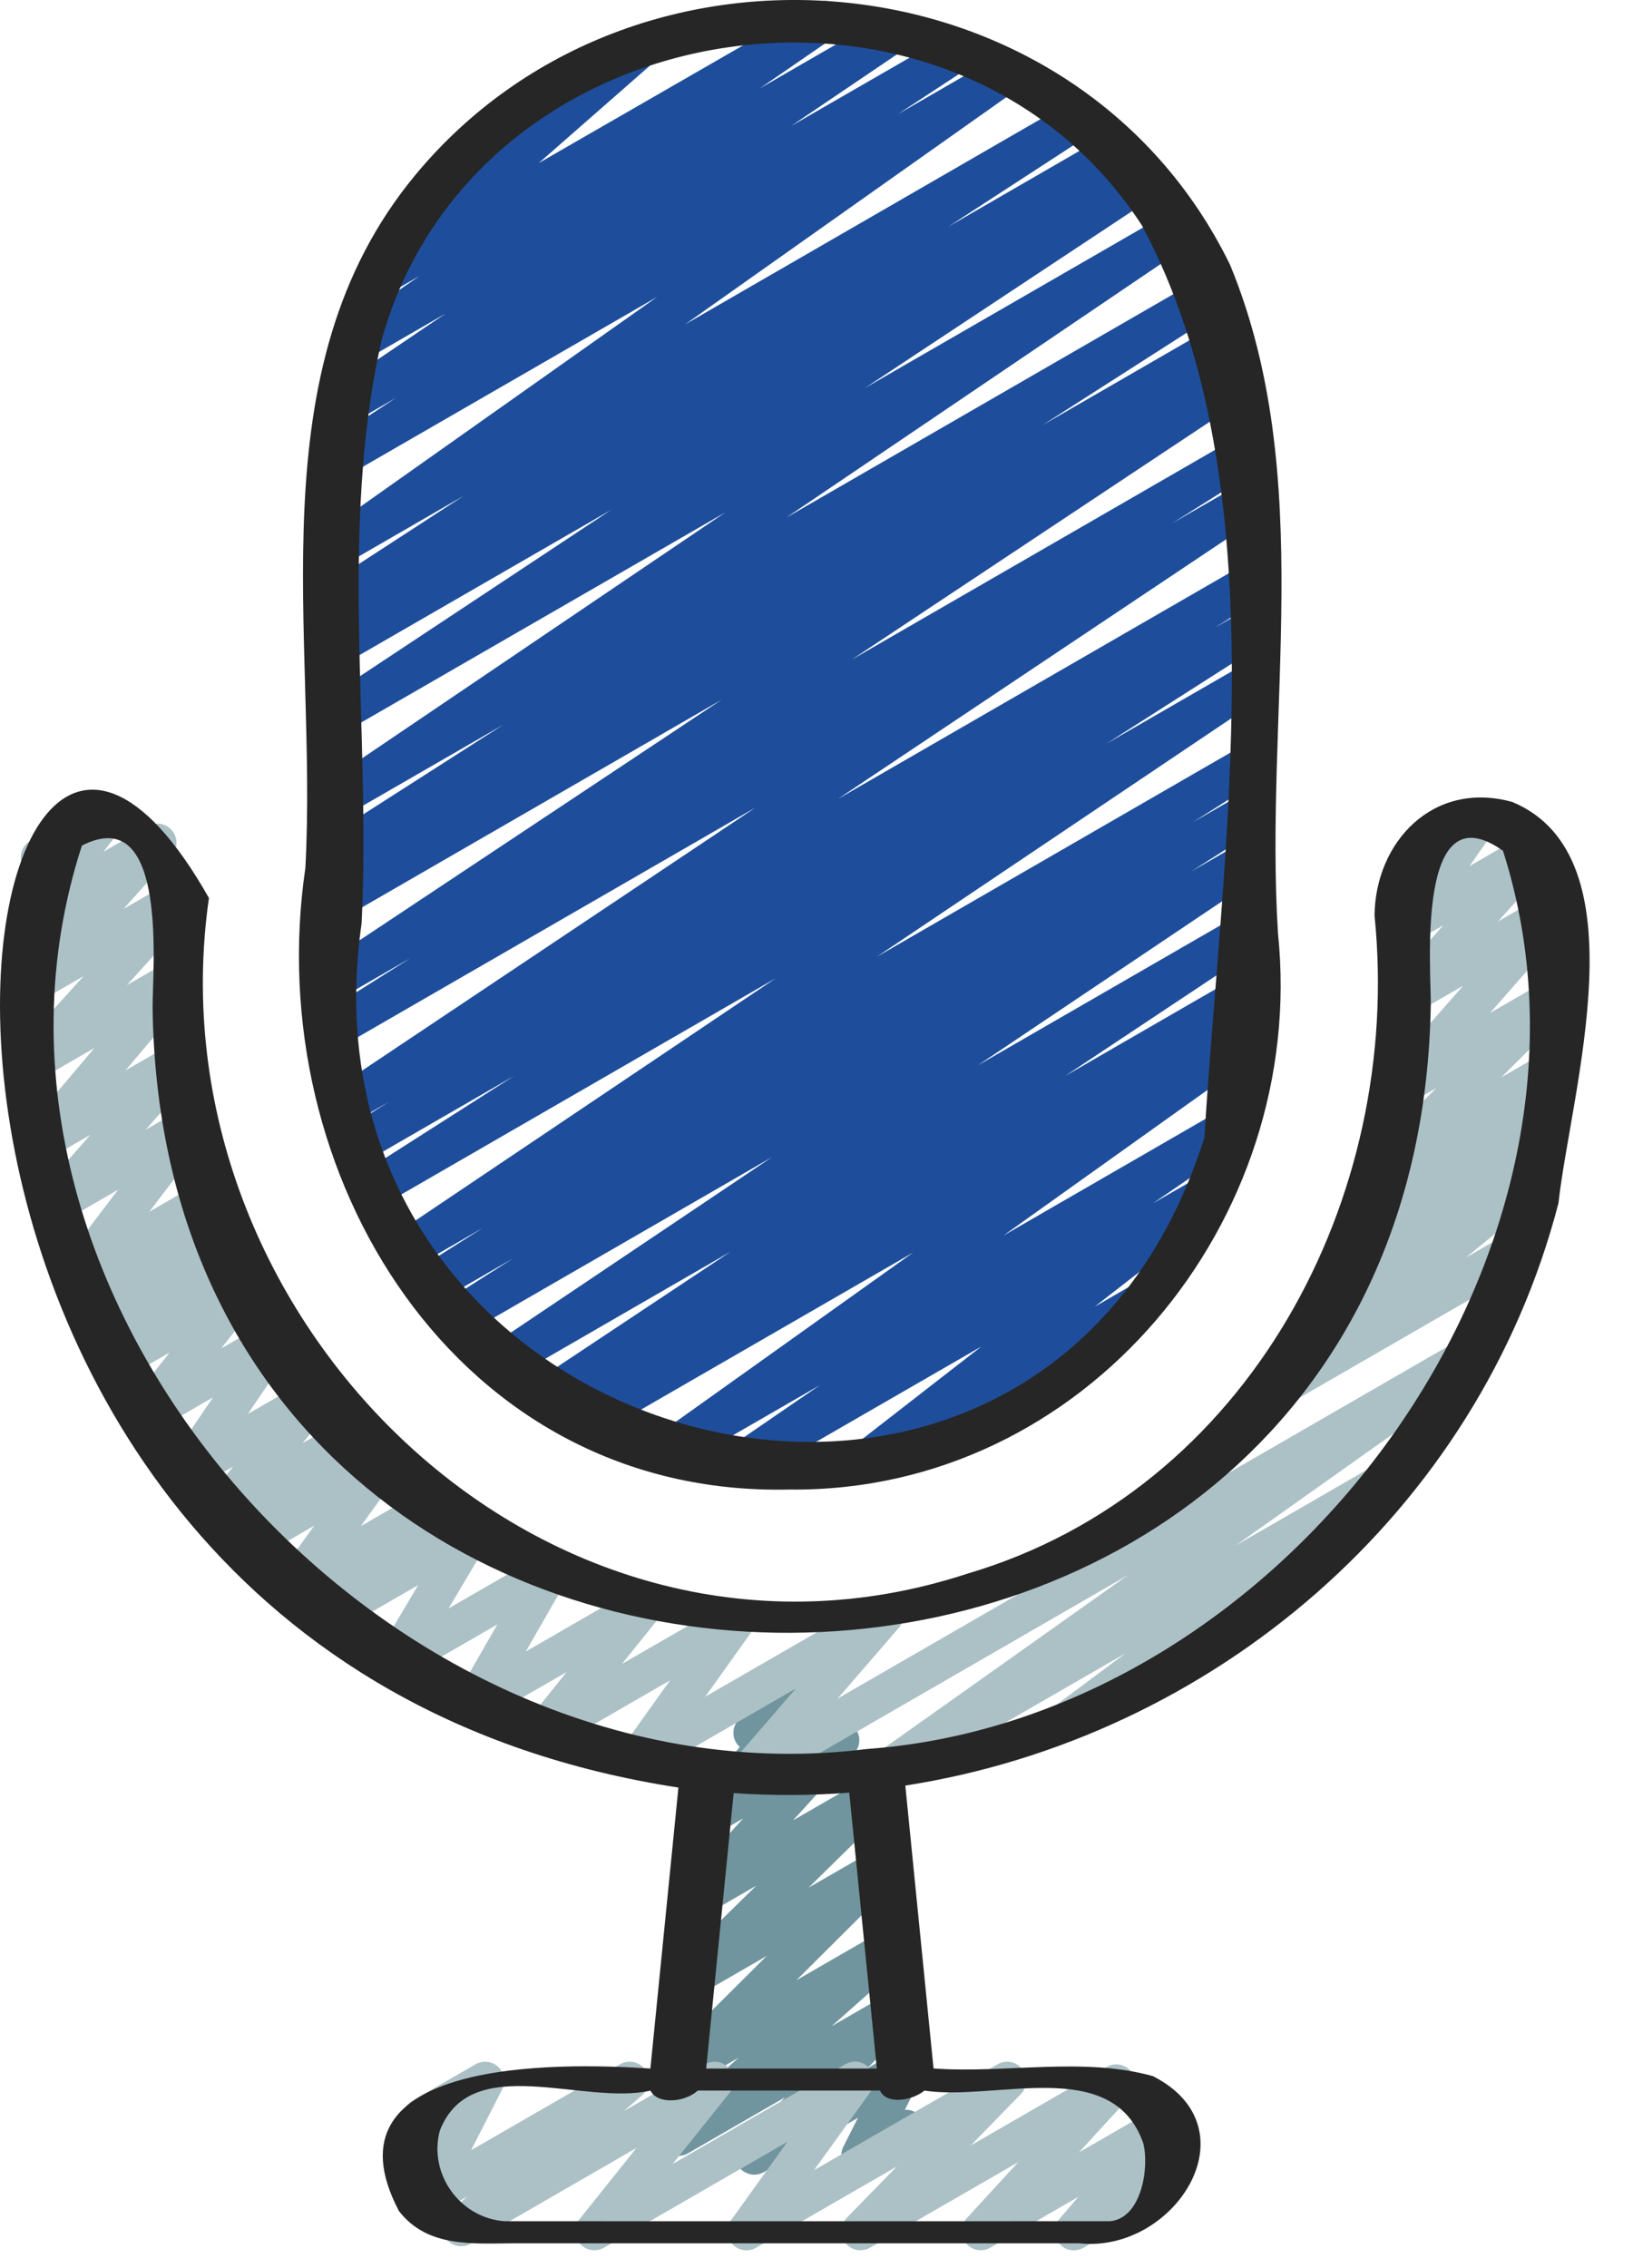 <svg width="18" height="25" viewBox="0 0 18 25" fill="none" xmlns="http://www.w3.org/2000/svg">
<path d="M8.315 23.97C8.273 23.97 8.233 23.957 8.198 23.935C8.163 23.912 8.136 23.879 8.12 23.84C8.104 23.802 8.1 23.76 8.108 23.719C8.116 23.678 8.136 23.641 8.165 23.611L8.655 23.116L7.582 23.735C7.537 23.761 7.483 23.769 7.432 23.758C7.381 23.747 7.336 23.718 7.306 23.676C7.275 23.633 7.261 23.581 7.267 23.529C7.273 23.477 7.298 23.43 7.337 23.395L8.141 22.681L7.592 22.998C7.548 23.024 7.495 23.033 7.445 23.023C7.394 23.014 7.349 22.986 7.318 22.945C7.287 22.904 7.272 22.853 7.276 22.802C7.279 22.751 7.302 22.703 7.338 22.667L8.451 21.559L7.691 21.998C7.646 22.023 7.594 22.032 7.544 22.021C7.495 22.011 7.45 21.983 7.419 21.943C7.388 21.902 7.373 21.852 7.377 21.801C7.38 21.75 7.402 21.702 7.438 21.666L8.335 20.785L7.78 21.106C7.736 21.131 7.685 21.139 7.636 21.13C7.587 21.12 7.543 21.094 7.511 21.055C7.48 21.016 7.464 20.967 7.465 20.917C7.466 20.867 7.486 20.819 7.519 20.782L8.192 20.043L7.866 20.231C7.823 20.256 7.773 20.265 7.724 20.256C7.676 20.248 7.631 20.222 7.599 20.184C7.568 20.146 7.55 20.098 7.551 20.049C7.551 19.999 7.568 19.951 7.6 19.913L8.154 19.256C8.129 19.234 8.11 19.206 8.098 19.175C8.086 19.144 8.082 19.111 8.085 19.078C8.089 19.045 8.1 19.013 8.118 18.985C8.136 18.957 8.161 18.934 8.189 18.918L8.707 18.619C8.75 18.595 8.8 18.586 8.849 18.595C8.897 18.603 8.941 18.629 8.974 18.666C9.005 18.704 9.023 18.752 9.022 18.802C9.022 18.852 9.005 18.899 8.973 18.937L8.696 19.266L9.154 19.001C9.198 18.975 9.249 18.965 9.299 18.974C9.349 18.983 9.394 19.01 9.426 19.049C9.458 19.089 9.474 19.139 9.472 19.189C9.47 19.24 9.45 19.288 9.415 19.325L8.742 20.064L9.558 19.593C9.602 19.567 9.654 19.559 9.704 19.569C9.754 19.58 9.799 19.608 9.829 19.648C9.86 19.689 9.875 19.739 9.872 19.79C9.868 19.841 9.846 19.889 9.81 19.925L8.913 20.806L9.637 20.389C9.681 20.363 9.733 20.355 9.783 20.365C9.833 20.375 9.877 20.403 9.908 20.444C9.939 20.484 9.954 20.534 9.951 20.585C9.948 20.636 9.926 20.684 9.89 20.72L8.778 21.827L9.725 21.28C9.77 21.254 9.824 21.245 9.875 21.256C9.926 21.267 9.971 21.297 10.001 21.339C10.032 21.381 10.046 21.433 10.04 21.485C10.034 21.537 10.009 21.585 9.97 21.62L9.166 22.334L9.794 21.971C9.838 21.946 9.89 21.937 9.94 21.947C9.99 21.957 10.035 21.984 10.066 22.025C10.097 22.065 10.113 22.115 10.11 22.166C10.107 22.217 10.085 22.265 10.049 22.301L9.56 22.797L9.86 22.624C9.899 22.602 9.944 22.593 9.989 22.598C10.034 22.604 10.076 22.623 10.109 22.654C10.142 22.685 10.164 22.726 10.172 22.77C10.18 22.815 10.173 22.861 10.153 22.901L9.974 23.255C10.021 23.252 10.068 23.265 10.107 23.292C10.147 23.319 10.175 23.359 10.189 23.404C10.202 23.45 10.2 23.499 10.182 23.543C10.164 23.587 10.131 23.624 10.09 23.647L9.59 23.935C9.551 23.958 9.505 23.968 9.46 23.962C9.415 23.957 9.373 23.938 9.34 23.906C9.307 23.875 9.285 23.834 9.277 23.79C9.27 23.745 9.276 23.699 9.297 23.659L9.457 23.343L8.419 23.942C8.387 23.96 8.351 23.97 8.314 23.97L8.315 23.97Z" fill="#71959E"/>
<path d="M8.14 16.349C8.095 16.349 8.051 16.334 8.015 16.308C7.979 16.281 7.952 16.244 7.939 16.201C7.926 16.158 7.926 16.112 7.941 16.07C7.956 16.027 7.984 15.99 8.021 15.965L9.038 15.267L7.472 16.17C7.426 16.197 7.37 16.205 7.318 16.192C7.266 16.179 7.22 16.147 7.191 16.101C7.162 16.056 7.151 16.001 7.161 15.948C7.171 15.895 7.201 15.848 7.245 15.817L10.065 13.806L6.574 15.821C6.526 15.85 6.469 15.859 6.415 15.846C6.36 15.833 6.314 15.799 6.284 15.751C6.255 15.704 6.246 15.646 6.259 15.592C6.272 15.538 6.306 15.491 6.354 15.462L6.54 15.342L6.137 15.574C6.09 15.601 6.034 15.609 5.981 15.595C5.929 15.582 5.883 15.549 5.854 15.502C5.826 15.456 5.816 15.401 5.827 15.348C5.839 15.294 5.87 15.248 5.915 15.217L8.055 13.795L5.623 15.2C5.576 15.227 5.52 15.235 5.467 15.222C5.414 15.209 5.368 15.175 5.339 15.129C5.31 15.083 5.3 15.027 5.312 14.974C5.323 14.92 5.355 14.873 5.4 14.843L8.508 12.755L5.115 14.714C5.067 14.742 5.011 14.75 4.957 14.736C4.904 14.723 4.858 14.688 4.83 14.641C4.801 14.594 4.792 14.538 4.805 14.484C4.817 14.431 4.85 14.384 4.896 14.354L5.652 13.872L4.815 14.355C4.767 14.384 4.71 14.393 4.656 14.38C4.601 14.366 4.555 14.332 4.526 14.284C4.497 14.237 4.488 14.179 4.501 14.125C4.514 14.071 4.549 14.024 4.596 13.995L5.322 13.534L4.553 13.978C4.506 14.005 4.45 14.013 4.397 14C4.344 13.987 4.298 13.954 4.269 13.907C4.24 13.861 4.23 13.805 4.242 13.752C4.253 13.698 4.285 13.652 4.33 13.621L8.55 10.783L4.198 13.296C4.15 13.323 4.094 13.331 4.04 13.318C3.987 13.304 3.941 13.27 3.912 13.223C3.884 13.176 3.875 13.119 3.888 13.066C3.9 13.012 3.933 12.966 3.979 12.936L5.665 11.86L4.021 12.809C3.973 12.837 3.917 12.845 3.863 12.831C3.81 12.818 3.764 12.783 3.736 12.736C3.707 12.688 3.698 12.632 3.711 12.578C3.724 12.525 3.757 12.478 3.803 12.449L4.291 12.142L3.904 12.366C3.856 12.391 3.801 12.398 3.749 12.384C3.697 12.371 3.652 12.338 3.624 12.292C3.595 12.246 3.585 12.191 3.596 12.139C3.607 12.086 3.637 12.039 3.681 12.008L8.331 8.899L3.8 11.515C3.752 11.544 3.695 11.553 3.64 11.539C3.586 11.526 3.54 11.491 3.511 11.444C3.482 11.396 3.473 11.338 3.487 11.284C3.5 11.23 3.534 11.184 3.582 11.155L4.525 10.56L3.793 10.982C3.746 11.012 3.688 11.021 3.634 11.009C3.58 10.996 3.533 10.962 3.503 10.915C3.474 10.867 3.465 10.81 3.477 10.756C3.49 10.702 3.524 10.655 3.571 10.625L7.953 7.713L3.792 10.116C3.745 10.142 3.689 10.149 3.636 10.135C3.583 10.121 3.538 10.087 3.509 10.04C3.481 9.994 3.472 9.938 3.485 9.884C3.497 9.831 3.529 9.785 3.575 9.755L3.92 9.538L3.792 9.612C3.744 9.64 3.688 9.648 3.634 9.634C3.581 9.621 3.535 9.587 3.506 9.54C3.477 9.492 3.468 9.436 3.481 9.382C3.493 9.328 3.527 9.282 3.573 9.252L5.546 7.989L3.792 9.001C3.745 9.028 3.689 9.035 3.636 9.022C3.584 9.009 3.538 8.976 3.509 8.93C3.481 8.884 3.471 8.828 3.482 8.775C3.493 8.722 3.524 8.675 3.569 8.644L7.996 5.647L3.792 8.073C3.745 8.103 3.688 8.112 3.634 8.099C3.579 8.087 3.532 8.053 3.503 8.005C3.473 7.958 3.464 7.901 3.477 7.846C3.489 7.792 3.523 7.745 3.571 7.716L6.736 5.62L3.792 7.319C3.744 7.347 3.688 7.354 3.635 7.34C3.582 7.327 3.536 7.293 3.508 7.246C3.479 7.199 3.47 7.143 3.483 7.089C3.495 7.036 3.528 6.989 3.574 6.96L3.766 6.838C3.717 6.858 3.663 6.859 3.614 6.841C3.564 6.823 3.524 6.787 3.5 6.74C3.475 6.694 3.469 6.64 3.483 6.589C3.496 6.539 3.528 6.495 3.572 6.466L5.111 5.465L3.792 6.227C3.745 6.257 3.688 6.267 3.633 6.255C3.579 6.243 3.531 6.21 3.501 6.163C3.471 6.116 3.461 6.059 3.473 6.005C3.485 5.95 3.518 5.903 3.565 5.873L7.243 3.273L3.797 5.262C3.749 5.287 3.694 5.293 3.643 5.279C3.591 5.265 3.546 5.232 3.518 5.186C3.49 5.141 3.481 5.086 3.491 5.034C3.502 4.981 3.532 4.935 3.576 4.904L4.365 4.385L3.847 4.684C3.8 4.711 3.744 4.719 3.691 4.706C3.639 4.692 3.593 4.659 3.564 4.613C3.535 4.567 3.526 4.512 3.537 4.458C3.548 4.405 3.579 4.358 3.624 4.328L4.912 3.456L4.004 3.98C3.957 4.007 3.901 4.014 3.848 4.001C3.796 3.988 3.75 3.955 3.721 3.909C3.692 3.863 3.682 3.808 3.693 3.755C3.704 3.702 3.735 3.655 3.779 3.624L4.624 3.042L4.296 3.231C4.251 3.258 4.198 3.266 4.147 3.255C4.095 3.244 4.05 3.214 4.02 3.172C3.99 3.129 3.976 3.077 3.982 3.025C3.988 2.973 4.013 2.925 4.053 2.891L5.429 1.684C5.38 1.696 5.328 1.691 5.283 1.668C5.237 1.645 5.201 1.607 5.182 1.56C5.163 1.513 5.161 1.461 5.177 1.413C5.194 1.364 5.227 1.324 5.271 1.298L7.045 0.273C7.09 0.246 7.144 0.237 7.196 0.248C7.248 0.258 7.293 0.288 7.324 0.331C7.355 0.374 7.368 0.427 7.362 0.479C7.355 0.532 7.329 0.58 7.289 0.614L5.939 1.797L8.993 0.038C9.041 0.012 9.096 0.004 9.149 0.017C9.201 0.03 9.247 0.063 9.276 0.109C9.305 0.155 9.315 0.21 9.304 0.263C9.293 0.316 9.262 0.363 9.218 0.394L8.374 0.975L9.784 0.161C9.831 0.134 9.887 0.127 9.94 0.14C9.992 0.153 10.038 0.187 10.066 0.233C10.095 0.279 10.105 0.334 10.094 0.387C10.083 0.44 10.052 0.487 10.007 0.518L8.72 1.389L10.473 0.378C10.52 0.348 10.577 0.339 10.632 0.352C10.686 0.365 10.733 0.399 10.762 0.446C10.791 0.494 10.801 0.551 10.788 0.605C10.775 0.66 10.741 0.707 10.693 0.736L9.898 1.258L11 0.622C11.047 0.595 11.102 0.587 11.155 0.6C11.207 0.613 11.253 0.645 11.282 0.691C11.311 0.737 11.322 0.792 11.312 0.845C11.301 0.898 11.271 0.945 11.227 0.976L7.551 3.576L11.774 1.137C11.822 1.109 11.878 1.101 11.931 1.115C11.985 1.128 12.031 1.162 12.059 1.209C12.088 1.256 12.098 1.312 12.085 1.365C12.073 1.419 12.04 1.466 11.994 1.496L10.454 2.498L12.183 1.499C12.231 1.472 12.287 1.465 12.341 1.478C12.394 1.492 12.439 1.526 12.468 1.573C12.496 1.62 12.505 1.676 12.493 1.73C12.48 1.783 12.448 1.83 12.401 1.859L12.254 1.953L12.478 1.823C12.502 1.809 12.528 1.799 12.555 1.795C12.583 1.79 12.611 1.791 12.637 1.797C12.664 1.804 12.69 1.815 12.712 1.831C12.735 1.848 12.754 1.868 12.768 1.891C12.783 1.915 12.793 1.941 12.797 1.968C12.802 1.996 12.801 2.024 12.794 2.05C12.788 2.077 12.776 2.103 12.76 2.125C12.744 2.148 12.724 2.167 12.7 2.181L9.534 4.277L12.868 2.353C12.915 2.323 12.972 2.314 13.027 2.326C13.053 2.333 13.079 2.344 13.101 2.36C13.124 2.376 13.143 2.396 13.158 2.42C13.172 2.443 13.182 2.469 13.187 2.496C13.191 2.524 13.19 2.551 13.184 2.578C13.178 2.605 13.167 2.631 13.15 2.653C13.134 2.676 13.114 2.695 13.091 2.709L8.666 5.706L13.246 3.062C13.293 3.034 13.35 3.026 13.403 3.04C13.457 3.053 13.503 3.087 13.532 3.134C13.561 3.181 13.57 3.238 13.557 3.292C13.544 3.345 13.511 3.392 13.465 3.422L11.49 4.687L13.431 3.566C13.479 3.539 13.535 3.532 13.588 3.546C13.641 3.56 13.686 3.594 13.714 3.641C13.743 3.688 13.752 3.744 13.739 3.797C13.727 3.85 13.694 3.897 13.649 3.926L13.305 4.143L13.547 4.003C13.595 3.976 13.651 3.968 13.703 3.982C13.756 3.995 13.802 4.029 13.83 4.075C13.859 4.121 13.869 4.177 13.857 4.23C13.846 4.283 13.814 4.33 13.769 4.36L9.388 7.271L13.652 4.809C13.7 4.78 13.757 4.772 13.812 4.785C13.866 4.798 13.912 4.833 13.941 4.881C13.97 4.928 13.979 4.986 13.965 5.04C13.952 5.094 13.918 5.141 13.87 5.17L12.92 5.768L13.661 5.341C13.708 5.315 13.764 5.308 13.816 5.322C13.868 5.336 13.913 5.369 13.941 5.414C13.97 5.46 13.979 5.515 13.969 5.568C13.958 5.62 13.928 5.667 13.884 5.698L9.235 8.807L13.662 6.251C13.709 6.222 13.767 6.214 13.821 6.227C13.875 6.24 13.922 6.275 13.95 6.323C13.979 6.37 13.988 6.428 13.975 6.482C13.961 6.536 13.927 6.583 13.879 6.612L13.388 6.92L13.662 6.763C13.709 6.734 13.767 6.725 13.821 6.738C13.875 6.751 13.922 6.786 13.951 6.833C13.98 6.881 13.989 6.938 13.975 6.993C13.962 7.047 13.928 7.094 13.88 7.122L12.196 8.197L13.662 7.351C13.709 7.324 13.765 7.316 13.818 7.329C13.871 7.342 13.917 7.375 13.946 7.422C13.975 7.468 13.984 7.524 13.973 7.577C13.961 7.631 13.93 7.678 13.884 7.708L9.666 10.545L13.662 8.238C13.709 8.209 13.767 8.2 13.821 8.214C13.875 8.227 13.922 8.261 13.951 8.309C13.98 8.357 13.989 8.414 13.975 8.468C13.962 8.522 13.928 8.569 13.88 8.598L13.147 9.064L13.662 8.767C13.686 8.753 13.712 8.743 13.739 8.739C13.767 8.735 13.794 8.736 13.821 8.742C13.848 8.749 13.873 8.761 13.896 8.777C13.918 8.793 13.937 8.814 13.951 8.838C13.966 8.861 13.975 8.887 13.979 8.915C13.983 8.942 13.982 8.97 13.976 8.997C13.969 9.024 13.957 9.049 13.941 9.071C13.925 9.094 13.904 9.112 13.88 9.127L13.128 9.607L13.662 9.299C13.71 9.272 13.766 9.264 13.819 9.277C13.872 9.29 13.918 9.323 13.947 9.37C13.975 9.416 13.985 9.472 13.974 9.525C13.962 9.579 13.93 9.625 13.885 9.656L10.778 11.743L13.662 10.078C13.71 10.051 13.766 10.044 13.818 10.057C13.871 10.07 13.916 10.104 13.945 10.15C13.974 10.196 13.984 10.252 13.972 10.305C13.961 10.358 13.929 10.405 13.884 10.435L11.742 11.859L13.662 10.75C13.71 10.721 13.767 10.712 13.822 10.725C13.876 10.738 13.923 10.772 13.952 10.819C13.981 10.867 13.99 10.924 13.977 10.979C13.964 11.033 13.93 11.08 13.882 11.109L13.675 11.243C13.722 11.222 13.776 11.22 13.825 11.237C13.874 11.254 13.915 11.288 13.941 11.333C13.966 11.378 13.974 11.431 13.963 11.482C13.952 11.532 13.922 11.577 13.88 11.607L11.06 13.619L13.505 12.207C13.552 12.18 13.607 12.173 13.66 12.186C13.713 12.199 13.758 12.232 13.787 12.278C13.816 12.324 13.826 12.379 13.815 12.432C13.804 12.485 13.774 12.532 13.729 12.563L12.711 13.262L13.253 12.949C13.299 12.923 13.353 12.915 13.405 12.927C13.457 12.939 13.502 12.97 13.531 13.014C13.561 13.058 13.573 13.112 13.565 13.164C13.556 13.217 13.529 13.264 13.487 13.297L12.066 14.403L12.531 14.134C12.555 14.121 12.581 14.111 12.608 14.108C12.636 14.104 12.664 14.106 12.69 14.113C12.717 14.12 12.742 14.133 12.764 14.15C12.786 14.166 12.804 14.188 12.818 14.212C12.832 14.236 12.841 14.262 12.845 14.289C12.848 14.317 12.847 14.345 12.839 14.371C12.832 14.398 12.82 14.423 12.803 14.445C12.786 14.467 12.765 14.485 12.741 14.499L9.63 16.295C9.584 16.322 9.529 16.329 9.478 16.317C9.426 16.305 9.381 16.274 9.351 16.23C9.322 16.186 9.31 16.132 9.318 16.08C9.326 16.028 9.354 15.98 9.395 15.947L10.818 14.841L8.248 16.324C8.216 16.343 8.18 16.352 8.143 16.352L8.14 16.349Z" fill="#1E4E9B"/>
<path d="M13.987 15.568C13.943 15.568 13.901 15.555 13.866 15.53C13.83 15.504 13.803 15.469 13.789 15.428C13.774 15.387 13.773 15.343 13.784 15.301C13.796 15.259 13.821 15.222 13.854 15.194L14.783 14.438C14.736 14.453 14.686 14.451 14.64 14.432C14.595 14.414 14.557 14.38 14.533 14.337C14.51 14.294 14.503 14.244 14.512 14.195C14.522 14.147 14.549 14.104 14.587 14.073L14.996 13.746C14.956 13.74 14.919 13.722 14.89 13.695C14.86 13.668 14.839 13.633 14.828 13.594C14.818 13.555 14.819 13.514 14.831 13.476C14.843 13.438 14.866 13.404 14.896 13.378L15.251 13.079C15.199 13.09 15.122 13.052 15.08 12.997C15.049 12.956 15.034 12.906 15.038 12.855C15.041 12.804 15.063 12.756 15.099 12.72L15.832 11.993L15.525 12.17C15.482 12.196 15.431 12.206 15.381 12.197C15.332 12.189 15.287 12.162 15.255 12.124C15.223 12.085 15.206 12.036 15.207 11.985C15.209 11.935 15.228 11.887 15.262 11.85L16.128 10.865L15.58 11.181C15.537 11.206 15.486 11.215 15.437 11.206C15.387 11.197 15.343 11.171 15.311 11.132C15.28 11.093 15.263 11.044 15.264 10.994C15.266 10.944 15.285 10.896 15.318 10.859L15.91 10.198L15.58 10.389C15.538 10.413 15.49 10.422 15.443 10.415C15.395 10.408 15.352 10.384 15.319 10.349C15.287 10.313 15.268 10.268 15.264 10.22C15.261 10.172 15.275 10.125 15.303 10.086L15.603 9.659C15.565 9.66 15.527 9.651 15.494 9.632C15.46 9.614 15.433 9.586 15.413 9.554C15.399 9.53 15.39 9.503 15.387 9.476C15.383 9.448 15.385 9.421 15.392 9.394C15.399 9.367 15.412 9.342 15.428 9.32C15.445 9.298 15.466 9.28 15.49 9.266L16.187 8.864C16.228 8.84 16.277 8.831 16.324 8.838C16.372 8.845 16.415 8.868 16.448 8.904C16.48 8.939 16.499 8.985 16.502 9.033C16.505 9.081 16.492 9.128 16.464 9.167L16.197 9.547L16.843 9.174C16.886 9.149 16.937 9.14 16.986 9.149C17.035 9.159 17.079 9.185 17.111 9.224C17.142 9.262 17.159 9.311 17.158 9.361C17.157 9.411 17.138 9.459 17.105 9.496L16.513 10.156L17.028 9.859C17.071 9.833 17.122 9.824 17.172 9.832C17.221 9.841 17.266 9.867 17.298 9.906C17.33 9.945 17.347 9.994 17.346 10.044C17.344 10.095 17.325 10.143 17.291 10.18L16.424 11.165L17.028 10.817C17.072 10.791 17.124 10.782 17.174 10.792C17.224 10.802 17.269 10.83 17.3 10.871C17.364 10.955 17.356 11.073 17.281 11.148L16.549 11.874L16.999 11.615C17.044 11.589 17.098 11.58 17.149 11.592C17.201 11.603 17.246 11.634 17.276 11.677C17.306 11.72 17.319 11.772 17.312 11.825C17.305 11.877 17.279 11.924 17.239 11.958L16.976 12.179C17.023 12.165 17.073 12.167 17.119 12.186C17.164 12.204 17.201 12.239 17.224 12.282C17.247 12.325 17.254 12.375 17.244 12.423C17.234 12.471 17.208 12.514 17.169 12.545L16.914 12.749C16.951 12.746 16.988 12.753 17.022 12.769C17.055 12.785 17.084 12.809 17.106 12.839C17.136 12.883 17.148 12.937 17.14 12.989C17.133 13.041 17.106 13.089 17.065 13.122L16.157 13.862L16.597 13.608C16.621 13.594 16.647 13.585 16.675 13.581C16.702 13.578 16.73 13.579 16.757 13.586C16.783 13.594 16.808 13.606 16.83 13.623C16.852 13.64 16.871 13.661 16.884 13.685C16.898 13.709 16.907 13.735 16.911 13.763C16.915 13.79 16.913 13.818 16.906 13.845C16.898 13.872 16.886 13.897 16.869 13.918C16.852 13.94 16.831 13.959 16.807 13.973L14.093 15.54C14.061 15.559 14.025 15.568 13.988 15.568H13.987Z" fill="#ACC1C6"/>
<path d="M8.258 19.739C8.218 19.739 8.178 19.727 8.144 19.706C8.11 19.684 8.083 19.653 8.066 19.616C8.05 19.579 8.044 19.538 8.05 19.498C8.055 19.459 8.073 19.421 8.099 19.39L8.774 18.61L7.144 19.551C7.103 19.575 7.054 19.584 7.007 19.577C6.959 19.569 6.915 19.546 6.883 19.51C6.851 19.475 6.832 19.429 6.829 19.381C6.826 19.333 6.84 19.285 6.868 19.246L7.386 18.521L6.096 19.266C6.054 19.29 6.004 19.299 5.956 19.291C5.907 19.282 5.864 19.258 5.832 19.221C5.8 19.183 5.782 19.136 5.781 19.087C5.78 19.038 5.796 18.991 5.827 18.952L6.245 18.43L5.33 18.958C5.29 18.982 5.243 18.991 5.197 18.985C5.151 18.979 5.109 18.958 5.076 18.925C5.043 18.892 5.022 18.85 5.016 18.804C5.01 18.758 5.019 18.711 5.042 18.671L5.482 17.905L4.459 18.495C4.419 18.518 4.372 18.527 4.326 18.52C4.28 18.514 4.238 18.493 4.205 18.46C4.173 18.427 4.152 18.384 4.146 18.338C4.14 18.292 4.15 18.246 4.173 18.206L4.609 17.472L3.718 17.986C3.674 18.011 3.622 18.02 3.573 18.01C3.523 18.001 3.478 17.973 3.447 17.933C3.416 17.893 3.4 17.844 3.403 17.793C3.405 17.742 3.426 17.694 3.461 17.658L3.575 17.541L3.338 17.677C3.297 17.701 3.248 17.71 3.2 17.703C3.153 17.695 3.109 17.672 3.077 17.636C3.045 17.6 3.026 17.554 3.023 17.506C3.021 17.458 3.034 17.411 3.063 17.372L3.463 16.817L2.819 17.189C2.775 17.214 2.723 17.222 2.673 17.212C2.623 17.202 2.579 17.174 2.548 17.134C2.517 17.094 2.502 17.044 2.505 16.993C2.508 16.942 2.529 16.894 2.565 16.858L2.613 16.811L2.518 16.865C2.475 16.889 2.425 16.898 2.377 16.889C2.328 16.881 2.284 16.855 2.253 16.817C2.221 16.78 2.204 16.732 2.203 16.683C2.203 16.634 2.22 16.586 2.252 16.548L2.572 16.164L2.147 16.409C2.106 16.433 2.057 16.443 2.01 16.436C1.963 16.429 1.92 16.405 1.888 16.37C1.855 16.335 1.835 16.291 1.832 16.243C1.828 16.195 1.841 16.148 1.868 16.109L2.348 15.402L1.705 15.773C1.663 15.798 1.613 15.807 1.565 15.799C1.517 15.791 1.473 15.766 1.441 15.729C1.409 15.692 1.39 15.646 1.389 15.597C1.388 15.548 1.404 15.5 1.434 15.461L1.868 14.909L1.375 15.193C1.331 15.219 1.28 15.228 1.231 15.218C1.181 15.209 1.136 15.182 1.105 15.143C1.074 15.103 1.057 15.054 1.059 15.004C1.061 14.953 1.081 14.905 1.115 14.868L1.382 14.581L1.145 14.717C1.101 14.743 1.05 14.751 1 14.742C0.95 14.732 0.906 14.705 0.874 14.665C0.843 14.625 0.827 14.575 0.83 14.525C0.832 14.474 0.853 14.426 0.888 14.389L1.125 14.144L0.951 14.243C0.909 14.268 0.86 14.277 0.812 14.269C0.764 14.261 0.72 14.237 0.688 14.2C0.656 14.164 0.637 14.117 0.635 14.069C0.634 14.02 0.649 13.972 0.678 13.934L1.301 13.114L0.704 13.459C0.661 13.485 0.61 13.495 0.56 13.486C0.51 13.478 0.465 13.451 0.433 13.412C0.401 13.373 0.385 13.324 0.386 13.273C0.387 13.223 0.407 13.175 0.441 13.137L0.996 12.509L0.55 12.765C0.508 12.79 0.457 12.799 0.409 12.79C0.36 12.781 0.316 12.756 0.284 12.718C0.253 12.68 0.235 12.632 0.235 12.583C0.235 12.533 0.253 12.485 0.284 12.447L1.041 11.551L0.447 11.894C0.404 11.918 0.353 11.927 0.304 11.918C0.255 11.908 0.211 11.882 0.179 11.843C0.148 11.804 0.131 11.755 0.133 11.705C0.134 11.655 0.153 11.608 0.186 11.57L0.922 10.759L0.426 11.045C0.383 11.069 0.332 11.078 0.283 11.069C0.234 11.06 0.19 11.033 0.159 10.995C0.127 10.956 0.11 10.907 0.111 10.857C0.113 10.807 0.131 10.76 0.164 10.722L0.695 10.132L0.426 10.287C0.384 10.311 0.335 10.32 0.286 10.312C0.238 10.304 0.194 10.28 0.162 10.243C0.13 10.206 0.112 10.159 0.111 10.111C0.109 10.062 0.125 10.014 0.154 9.976L0.401 9.656C0.359 9.648 0.32 9.628 0.29 9.597C0.259 9.566 0.239 9.527 0.232 9.484C0.225 9.442 0.231 9.398 0.249 9.359C0.268 9.32 0.298 9.288 0.336 9.267L1.033 8.864C1.075 8.841 1.125 8.832 1.173 8.84C1.22 8.848 1.264 8.873 1.296 8.909C1.328 8.946 1.346 8.992 1.348 9.041C1.35 9.089 1.334 9.137 1.305 9.176L1.14 9.388L1.63 9.106C1.673 9.081 1.724 9.072 1.773 9.082C1.822 9.091 1.866 9.117 1.898 9.156C1.929 9.194 1.946 9.243 1.945 9.293C1.944 9.343 1.925 9.391 1.892 9.428L1.361 10.019L1.874 9.723C1.917 9.697 1.969 9.687 2.018 9.696C2.068 9.705 2.114 9.731 2.145 9.771C2.177 9.81 2.194 9.86 2.192 9.911C2.19 9.961 2.169 10.009 2.135 10.046L1.399 10.858L1.874 10.585C1.917 10.56 1.967 10.551 2.015 10.56C2.064 10.569 2.108 10.594 2.14 10.632C2.172 10.67 2.189 10.718 2.189 10.767C2.189 10.817 2.171 10.865 2.14 10.902L1.383 11.799L1.898 11.501C1.941 11.477 1.992 11.468 2.041 11.477C2.09 11.486 2.134 11.512 2.166 11.551C2.197 11.589 2.214 11.638 2.213 11.687C2.212 11.737 2.194 11.785 2.161 11.822L1.606 12.452L1.996 12.227C2.038 12.203 2.088 12.194 2.136 12.201C2.184 12.209 2.227 12.233 2.26 12.27C2.292 12.307 2.31 12.353 2.312 12.402C2.314 12.45 2.298 12.498 2.269 12.537L1.646 13.356L2.204 13.034C2.248 13.008 2.299 13 2.349 13.009C2.399 13.019 2.443 13.046 2.475 13.086C2.506 13.126 2.522 13.176 2.519 13.226C2.517 13.277 2.496 13.325 2.461 13.362L2.224 13.608L2.38 13.518C2.424 13.491 2.476 13.481 2.526 13.49C2.576 13.499 2.622 13.526 2.654 13.566C2.686 13.606 2.702 13.656 2.699 13.707C2.697 13.758 2.676 13.806 2.64 13.843L2.374 14.13L2.6 13.999C2.642 13.975 2.692 13.966 2.74 13.974C2.788 13.982 2.832 14.007 2.864 14.043C2.896 14.08 2.915 14.127 2.916 14.176C2.917 14.225 2.901 14.273 2.871 14.311L2.438 14.863L2.933 14.577C2.975 14.553 3.023 14.544 3.07 14.552C3.117 14.559 3.16 14.582 3.193 14.617C3.225 14.651 3.245 14.696 3.248 14.744C3.252 14.791 3.239 14.838 3.213 14.878L2.732 15.585L3.388 15.207C3.43 15.182 3.481 15.173 3.529 15.181C3.578 15.19 3.623 15.215 3.655 15.253C3.686 15.291 3.704 15.339 3.704 15.389C3.704 15.438 3.686 15.486 3.654 15.524L3.333 15.908L3.78 15.65C3.825 15.624 3.877 15.615 3.927 15.625C3.977 15.635 4.022 15.662 4.054 15.703C4.085 15.744 4.1 15.795 4.097 15.846C4.093 15.897 4.071 15.945 4.034 15.981L3.987 16.028L4.102 15.961C4.144 15.938 4.193 15.928 4.24 15.936C4.288 15.944 4.331 15.967 4.364 16.003C4.396 16.039 4.415 16.084 4.418 16.133C4.42 16.181 4.406 16.228 4.378 16.267L3.978 16.821L4.671 16.421C4.715 16.396 4.767 16.387 4.817 16.397C4.866 16.407 4.911 16.434 4.942 16.474C4.974 16.514 4.989 16.564 4.987 16.614C4.984 16.665 4.963 16.713 4.928 16.75L4.814 16.866L5.095 16.704C5.135 16.681 5.182 16.672 5.228 16.679C5.274 16.685 5.316 16.706 5.349 16.739C5.382 16.772 5.402 16.815 5.408 16.861C5.414 16.907 5.404 16.954 5.381 16.994L4.945 17.728L5.948 17.149C5.988 17.126 6.035 17.116 6.081 17.122C6.127 17.128 6.17 17.149 6.202 17.183C6.235 17.215 6.256 17.258 6.262 17.304C6.268 17.35 6.259 17.396 6.236 17.436L5.796 18.203L7.006 17.505C7.048 17.481 7.098 17.472 7.146 17.48C7.194 17.488 7.238 17.513 7.27 17.55C7.302 17.587 7.32 17.635 7.321 17.683C7.322 17.733 7.305 17.78 7.275 17.819L6.856 18.34L8.015 17.672C8.057 17.648 8.106 17.638 8.153 17.646C8.201 17.653 8.244 17.677 8.277 17.712C8.309 17.748 8.328 17.794 8.331 17.842C8.334 17.89 8.32 17.937 8.292 17.976L7.774 18.701L9.644 17.622C9.687 17.597 9.738 17.588 9.787 17.597C9.836 17.606 9.88 17.632 9.911 17.67C9.943 17.709 9.96 17.757 9.96 17.807C9.959 17.856 9.941 17.904 9.908 17.942L9.233 18.722L16.123 14.745C16.17 14.718 16.226 14.71 16.278 14.723C16.331 14.735 16.377 14.768 16.406 14.813C16.435 14.859 16.445 14.914 16.435 14.967C16.425 15.02 16.394 15.067 16.35 15.099L13.622 17.034L15.285 16.074C15.331 16.046 15.387 16.036 15.441 16.048C15.494 16.059 15.541 16.091 15.571 16.137C15.601 16.183 15.612 16.238 15.602 16.292C15.592 16.346 15.561 16.394 15.516 16.425L14.106 17.478C14.141 17.494 14.171 17.52 14.192 17.552C14.214 17.584 14.226 17.621 14.227 17.66C14.229 17.698 14.22 17.736 14.201 17.77C14.183 17.804 14.155 17.831 14.122 17.851L11.843 19.166C11.797 19.192 11.742 19.2 11.69 19.187C11.639 19.175 11.594 19.143 11.564 19.098C11.535 19.054 11.523 19 11.532 18.947C11.541 18.895 11.57 18.848 11.612 18.815L12.406 18.223L9.931 19.651C9.884 19.682 9.827 19.692 9.772 19.68C9.718 19.668 9.67 19.635 9.64 19.588C9.61 19.541 9.6 19.484 9.612 19.43C9.624 19.375 9.657 19.328 9.704 19.297L12.433 17.361L8.363 19.711C8.331 19.73 8.294 19.74 8.257 19.739L8.258 19.739ZM9.484 24.803C9.442 24.803 9.402 24.791 9.367 24.768C9.333 24.745 9.306 24.713 9.29 24.674C9.274 24.636 9.269 24.594 9.277 24.554C9.285 24.513 9.304 24.476 9.333 24.446L9.885 23.88L8.334 24.775C8.293 24.799 8.244 24.809 8.196 24.801C8.149 24.794 8.105 24.77 8.072 24.735C8.04 24.699 8.021 24.653 8.019 24.605C8.016 24.556 8.03 24.509 8.059 24.47L8.68 23.607L6.657 24.775C6.615 24.799 6.565 24.808 6.517 24.8C6.468 24.792 6.424 24.767 6.392 24.73C6.36 24.692 6.342 24.645 6.341 24.596C6.34 24.547 6.357 24.499 6.387 24.461L7.016 23.675L5.192 24.728C5.147 24.755 5.093 24.765 5.041 24.754C4.989 24.743 4.943 24.713 4.912 24.67C4.882 24.627 4.868 24.574 4.875 24.521C4.882 24.469 4.908 24.421 4.949 24.387L5.152 24.21L4.787 24.421C4.747 24.444 4.702 24.453 4.657 24.448C4.611 24.442 4.569 24.423 4.536 24.391C4.503 24.36 4.482 24.319 4.474 24.274C4.466 24.229 4.473 24.183 4.494 24.143L4.836 23.474L4.756 23.52C4.732 23.533 4.705 23.542 4.678 23.546C4.65 23.55 4.622 23.548 4.596 23.541C4.569 23.534 4.544 23.521 4.522 23.504C4.5 23.487 4.482 23.466 4.468 23.442C4.454 23.419 4.445 23.392 4.441 23.365C4.438 23.337 4.44 23.309 4.447 23.283C4.454 23.256 4.466 23.231 4.483 23.209C4.5 23.187 4.521 23.169 4.545 23.155L5.242 22.753C5.281 22.73 5.327 22.721 5.372 22.726C5.417 22.731 5.459 22.751 5.492 22.782C5.56 22.846 5.577 22.948 5.535 23.03L5.193 23.7L6.836 22.752C6.881 22.726 6.934 22.718 6.985 22.729C7.036 22.74 7.081 22.77 7.112 22.812C7.142 22.855 7.155 22.907 7.149 22.959C7.143 23.011 7.118 23.058 7.079 23.093L6.875 23.27L7.773 22.752C7.815 22.728 7.865 22.72 7.913 22.728C7.961 22.736 8.005 22.761 8.036 22.798C8.068 22.835 8.086 22.882 8.087 22.931C8.089 22.98 8.073 23.027 8.043 23.066L7.414 23.852L9.319 22.752C9.361 22.728 9.41 22.718 9.457 22.726C9.505 22.733 9.549 22.757 9.581 22.793C9.614 22.828 9.633 22.874 9.635 22.923C9.638 22.971 9.623 23.018 9.595 23.057L8.973 23.92L10.996 22.753C11.04 22.727 11.092 22.719 11.142 22.728C11.191 22.738 11.236 22.766 11.267 22.806C11.299 22.846 11.314 22.896 11.311 22.947C11.309 22.997 11.287 23.045 11.252 23.082L10.7 23.648L12.2 22.782C12.243 22.757 12.294 22.748 12.344 22.758C12.393 22.767 12.437 22.794 12.469 22.833C12.5 22.872 12.517 22.921 12.515 22.971C12.514 23.021 12.494 23.069 12.46 23.106L11.893 23.724L12.741 23.235C12.784 23.21 12.834 23.201 12.884 23.209C12.933 23.218 12.977 23.243 13.009 23.282C13.041 23.32 13.059 23.369 13.058 23.419C13.057 23.469 13.039 23.517 13.006 23.554L12.798 23.796C12.847 23.773 12.903 23.769 12.955 23.786C13.006 23.803 13.049 23.839 13.075 23.887C13.1 23.935 13.106 23.991 13.092 24.043C13.077 24.095 13.043 24.14 12.997 24.167L11.944 24.775C11.901 24.8 11.85 24.809 11.801 24.801C11.752 24.793 11.707 24.767 11.675 24.728C11.643 24.69 11.626 24.641 11.627 24.591C11.627 24.541 11.646 24.493 11.679 24.456L11.885 24.215L10.915 24.775C10.872 24.8 10.821 24.809 10.771 24.799C10.722 24.79 10.677 24.763 10.646 24.724C10.614 24.685 10.598 24.636 10.6 24.586C10.601 24.535 10.621 24.488 10.655 24.451L11.223 23.832L9.589 24.775C9.557 24.793 9.52 24.803 9.483 24.803L9.484 24.803Z" fill="#ACC1C6"/>
<path d="M8.702 16.418C11.96 16.454 14.415 13.459 14.087 10.29C13.933 7.838 14.518 5.252 13.56 2.922C11.875 -0.538 7.001 -0.997 4.578 1.929C2.796 4.08 3.506 6.999 3.366 9.568C2.868 12.943 5.032 16.503 8.702 16.418ZM3.986 10.175C4.091 8.04 3.731 5.833 4.209 3.739C5.247 0.044 10.505 -0.722 12.588 2.486C14.121 5.357 13.466 9.372 13.276 12.537C11.447 18.331 3.145 16.024 3.986 10.175Z" fill="#262626"/>
<path d="M17.178 13.264C17.314 12.029 18.114 9.445 16.671 8.84C15.801 8.597 15.159 9.277 15.151 10.092C15.467 13.198 13.765 16.431 10.661 17.346C6.04 18.86 1.637 14.53 2.303 9.898C-0.651 4.676 -2.366 18.186 7.478 19.703L7.169 22.8C6.146 22.731 3.515 22.688 4.397 24.37C4.718 24.786 5.236 24.726 5.699 24.726H11.895C12.941 24.842 13.84 23.462 12.709 22.884C11.941 22.668 11.082 22.857 10.29 22.799L9.979 19.681C13.358 19.155 16.29 16.683 17.178 13.263L17.178 13.264ZM10.19 23.043C10.97 23.164 12.26 22.652 12.601 23.621C12.67 23.877 12.589 24.449 12.236 24.483C10.012 24.483 7.787 24.484 5.564 24.483C5.072 24.449 4.721 23.964 4.848 23.485C5.189 22.602 6.432 23.212 7.17 23.043C7.245 23.197 7.545 23.176 7.691 23.043H9.701C9.762 23.191 10.036 23.166 10.19 23.043ZM7.784 22.8L8.087 19.764C8.511 19.793 8.937 19.792 9.361 19.759L9.665 22.8H7.784L7.784 22.8ZM9.556 19.278C4.283 19.937 -0.725 14.331 0.903 9.32C1.862 8.83 1.679 10.698 1.682 11.112C1.811 20.351 15.622 20.246 15.771 11.073C15.774 10.67 15.606 8.692 16.567 9.378C17.969 13.775 14.198 18.94 9.556 19.278Z" fill="#262626"/>
</svg>
